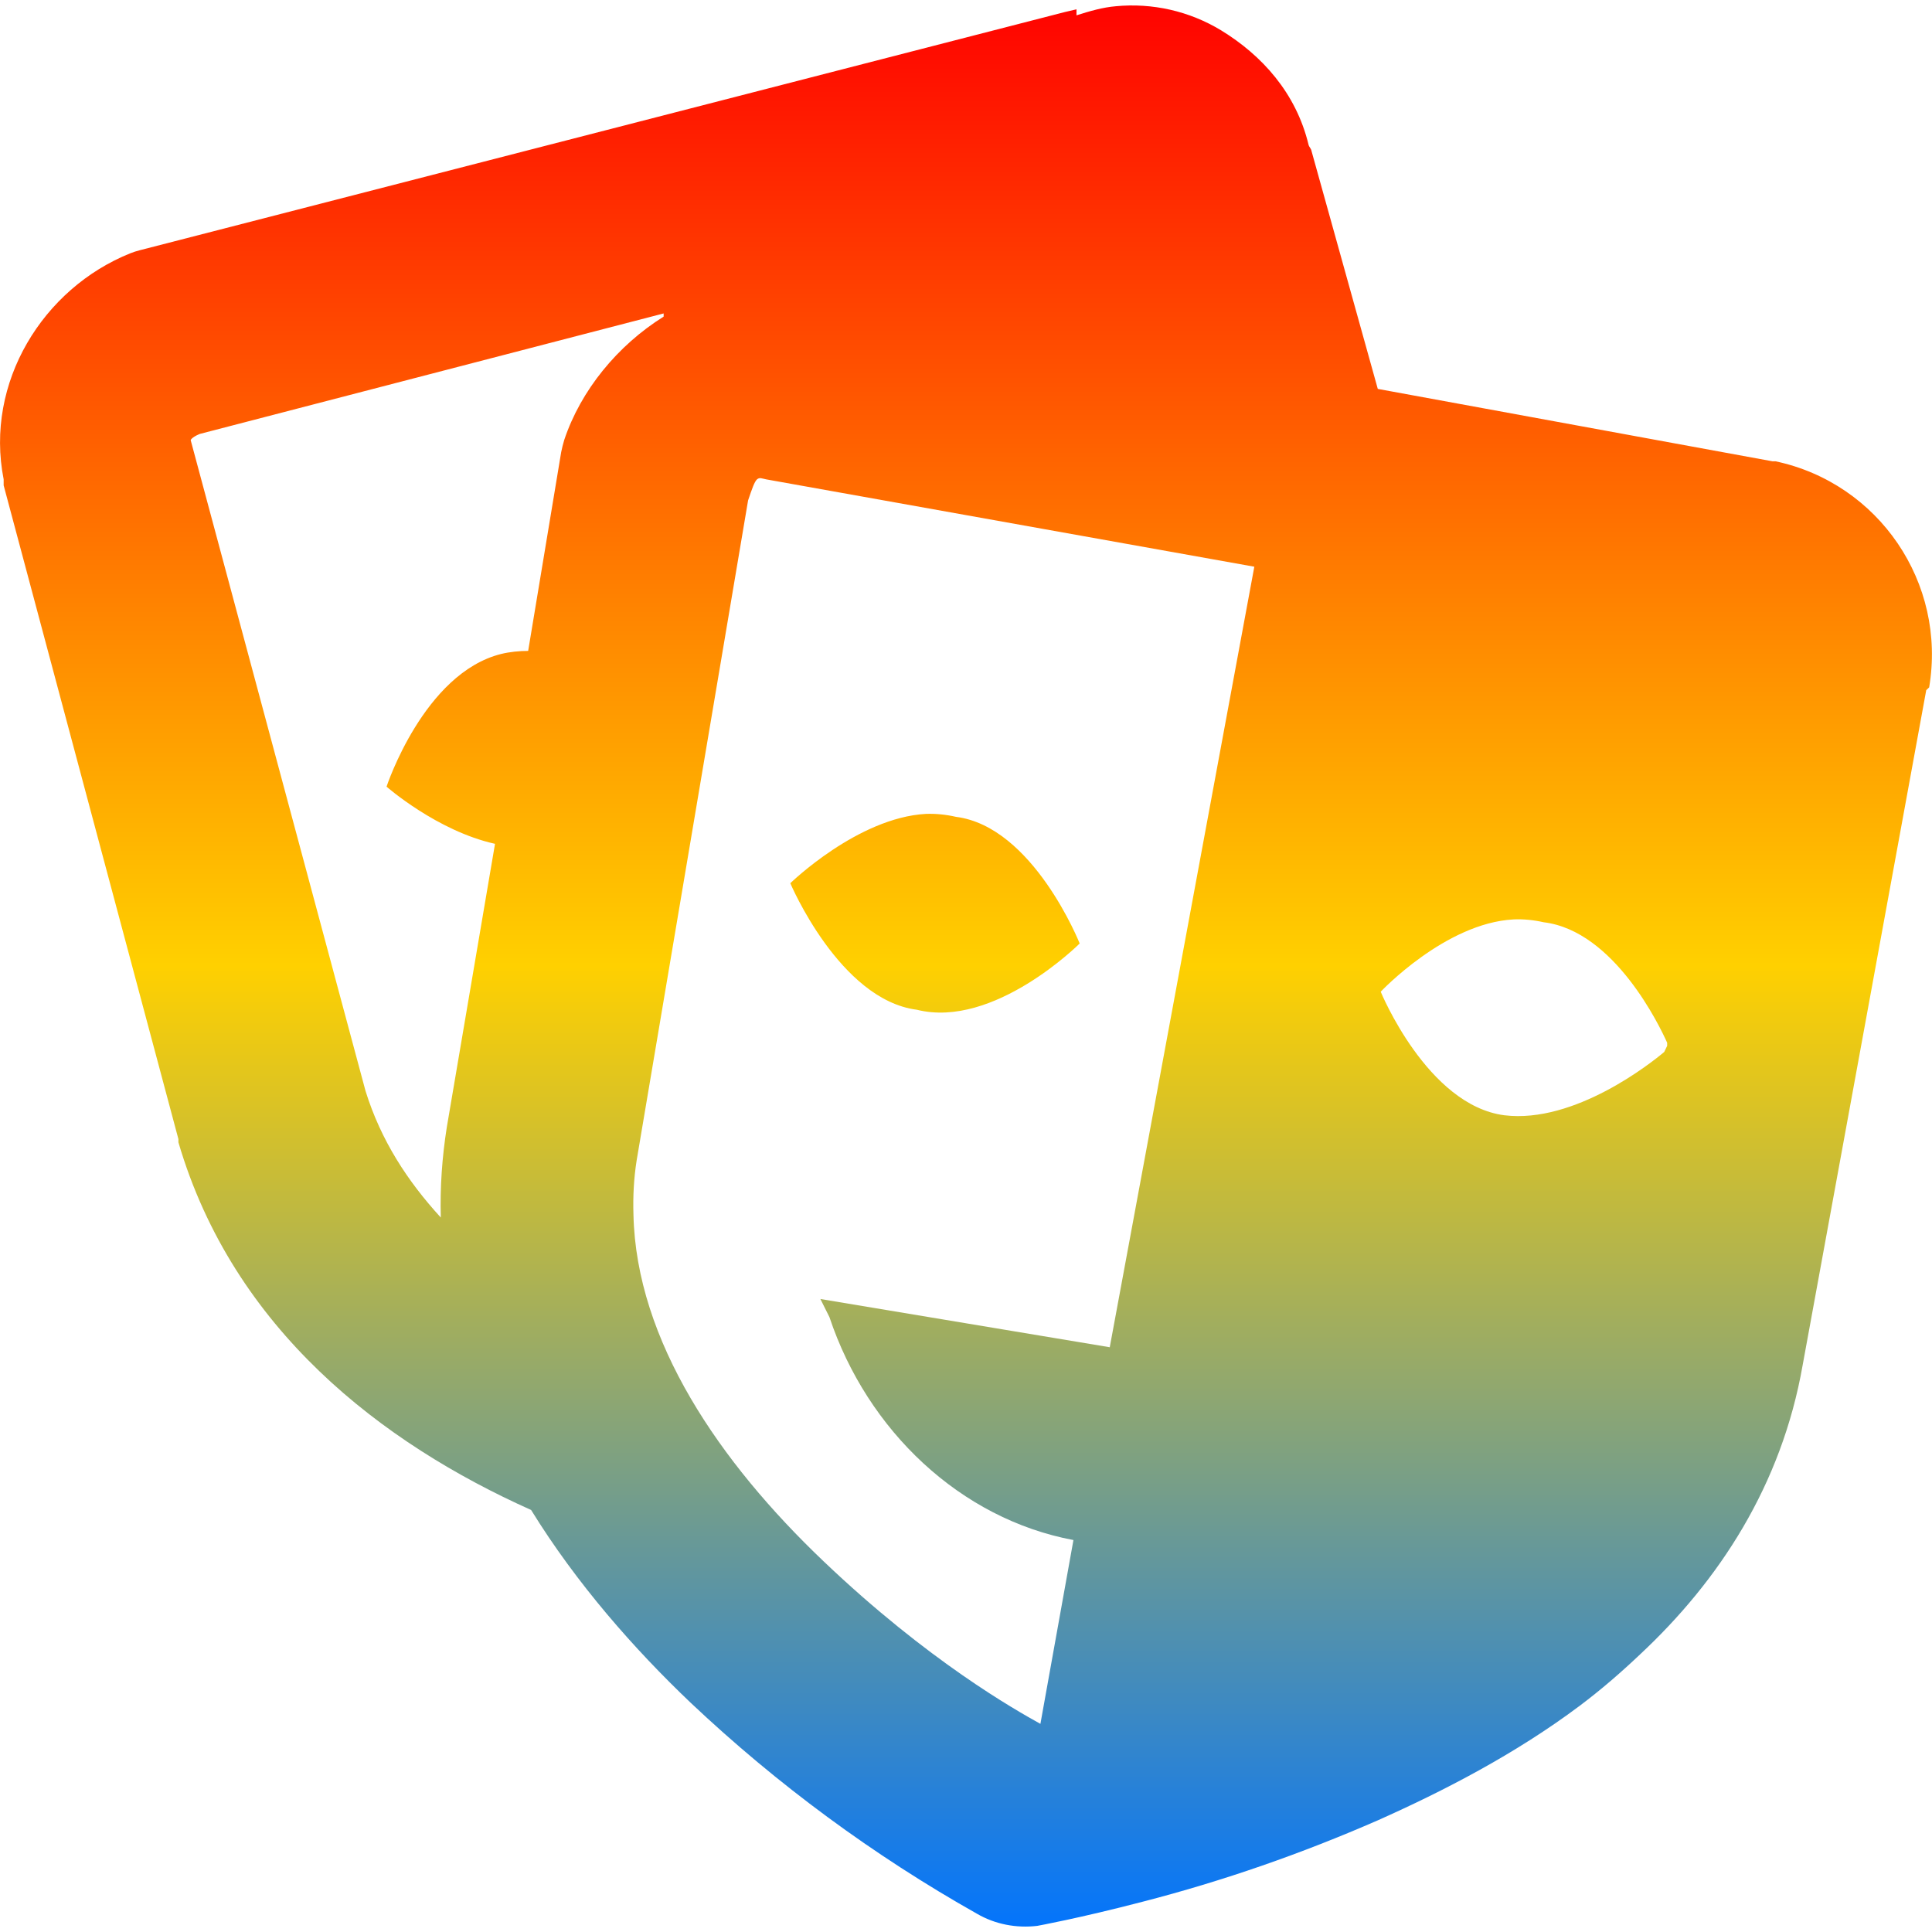 <svg xmlns="http://www.w3.org/2000/svg" xmlns:xlink="http://www.w3.org/1999/xlink" width="64" height="64" viewBox="0 0 64 64" version="1.1"><defs><linearGradient id="linear0" x1="0%" x2="0%" y1="0%" y2="100%"><stop offset="0%" style="stop-color:#ff0000; stop-opacity:1"/><stop offset="50%" style="stop-color:#ffd000; stop-opacity:1"/><stop offset="100%" style="stop-color:#0073ff; stop-opacity:1"/></linearGradient></defs><g id="surface1"><path style=" stroke:none;fill-rule:nonzero;fill:url(#linear0);" d="M 36.961 0.207 C 36.535 0.242 36.102 0.367 35.66 0.508 L 35.66 0.309 L 35.262 0.402 L 4.617 8.293 C 4.512 8.32 4.414 8.352 4.316 8.391 C 1.426 9.551 -0.512 12.672 0.121 15.879 L 0.121 16.078 L 5.91 37.734 L 5.91 37.84 C 7.73 44.039 12.652 47.809 17.594 50.02 C 19.102 52.465 21.02 54.637 22.879 56.406 C 25.746 59.113 28.934 61.461 32.363 63.395 C 32.965 63.746 33.672 63.879 34.359 63.797 C 34.359 63.797 35.762 63.543 37.855 62.996 C 40.52 62.309 43.121 61.402 45.641 60.301 C 47.824 59.328 50.195 58.105 52.328 56.508 C 53.039 55.973 53.676 55.422 54.324 54.809 C 56.945 52.363 59.016 49.207 59.715 45.223 L 63.809 22.863 L 63.906 22.77 C 64.488 19.312 62.242 16.008 58.816 15.281 L 58.715 15.281 L 45.641 12.883 L 43.445 5 C 43.434 4.926 43.367 4.871 43.348 4.797 C 42.934 3.074 41.797 1.828 40.449 1.004 C 39.398 0.367 38.176 0.09 36.957 0.207 Z M 21.984 10.383 L 21.984 10.488 C 20.453 11.445 19.238 12.934 18.691 14.574 C 18.652 14.703 18.617 14.84 18.59 14.977 L 17.496 21.562 C 17.207 21.562 16.883 21.594 16.598 21.664 C 14.039 22.305 12.805 26.059 12.805 26.059 C 12.805 26.059 14.477 27.527 16.398 27.953 L 14.801 37.34 C 14.645 38.328 14.574 39.328 14.602 40.332 C 13.504 39.133 12.621 37.785 12.109 36.141 L 6.316 14.578 C 6.316 14.594 6.316 14.5 6.617 14.375 Z M 25.078 15.879 C 25.168 15.805 25.238 15.852 25.379 15.879 L 41.551 18.773 L 36.762 44.629 L 27.176 43.031 L 27.477 43.633 C 28.734 47.398 31.82 50.316 35.559 51.016 L 34.465 57.105 C 33.664 56.66 30.758 55.035 27.277 51.715 C 23.844 48.445 21.074 44.414 20.984 40.234 C 20.965 39.637 20.996 39.031 21.09 38.438 L 24.781 16.578 C 24.914 16.184 24.992 15.957 25.078 15.879 Z M 30.672 26.961 C 28.41 27.086 26.18 29.258 26.18 29.258 C 26.18 29.258 27.812 33.121 30.371 33.449 C 32.93 34.09 35.766 31.254 35.766 31.254 C 35.766 31.254 34.227 27.383 31.668 27.059 C 31.34 26.984 31.008 26.949 30.672 26.961 Z M 50.137 30.457 C 50.461 30.441 50.809 30.477 51.137 30.551 C 53.48 30.836 54.988 34.008 55.227 34.543 L 55.227 34.645 L 55.129 34.848 C 54.703 35.207 52.168 37.227 49.836 36.945 C 47.281 36.617 45.738 32.852 45.738 32.852 C 45.738 32.852 47.875 30.578 50.137 30.457 Z M 50.137 30.457 "/></g></svg>

